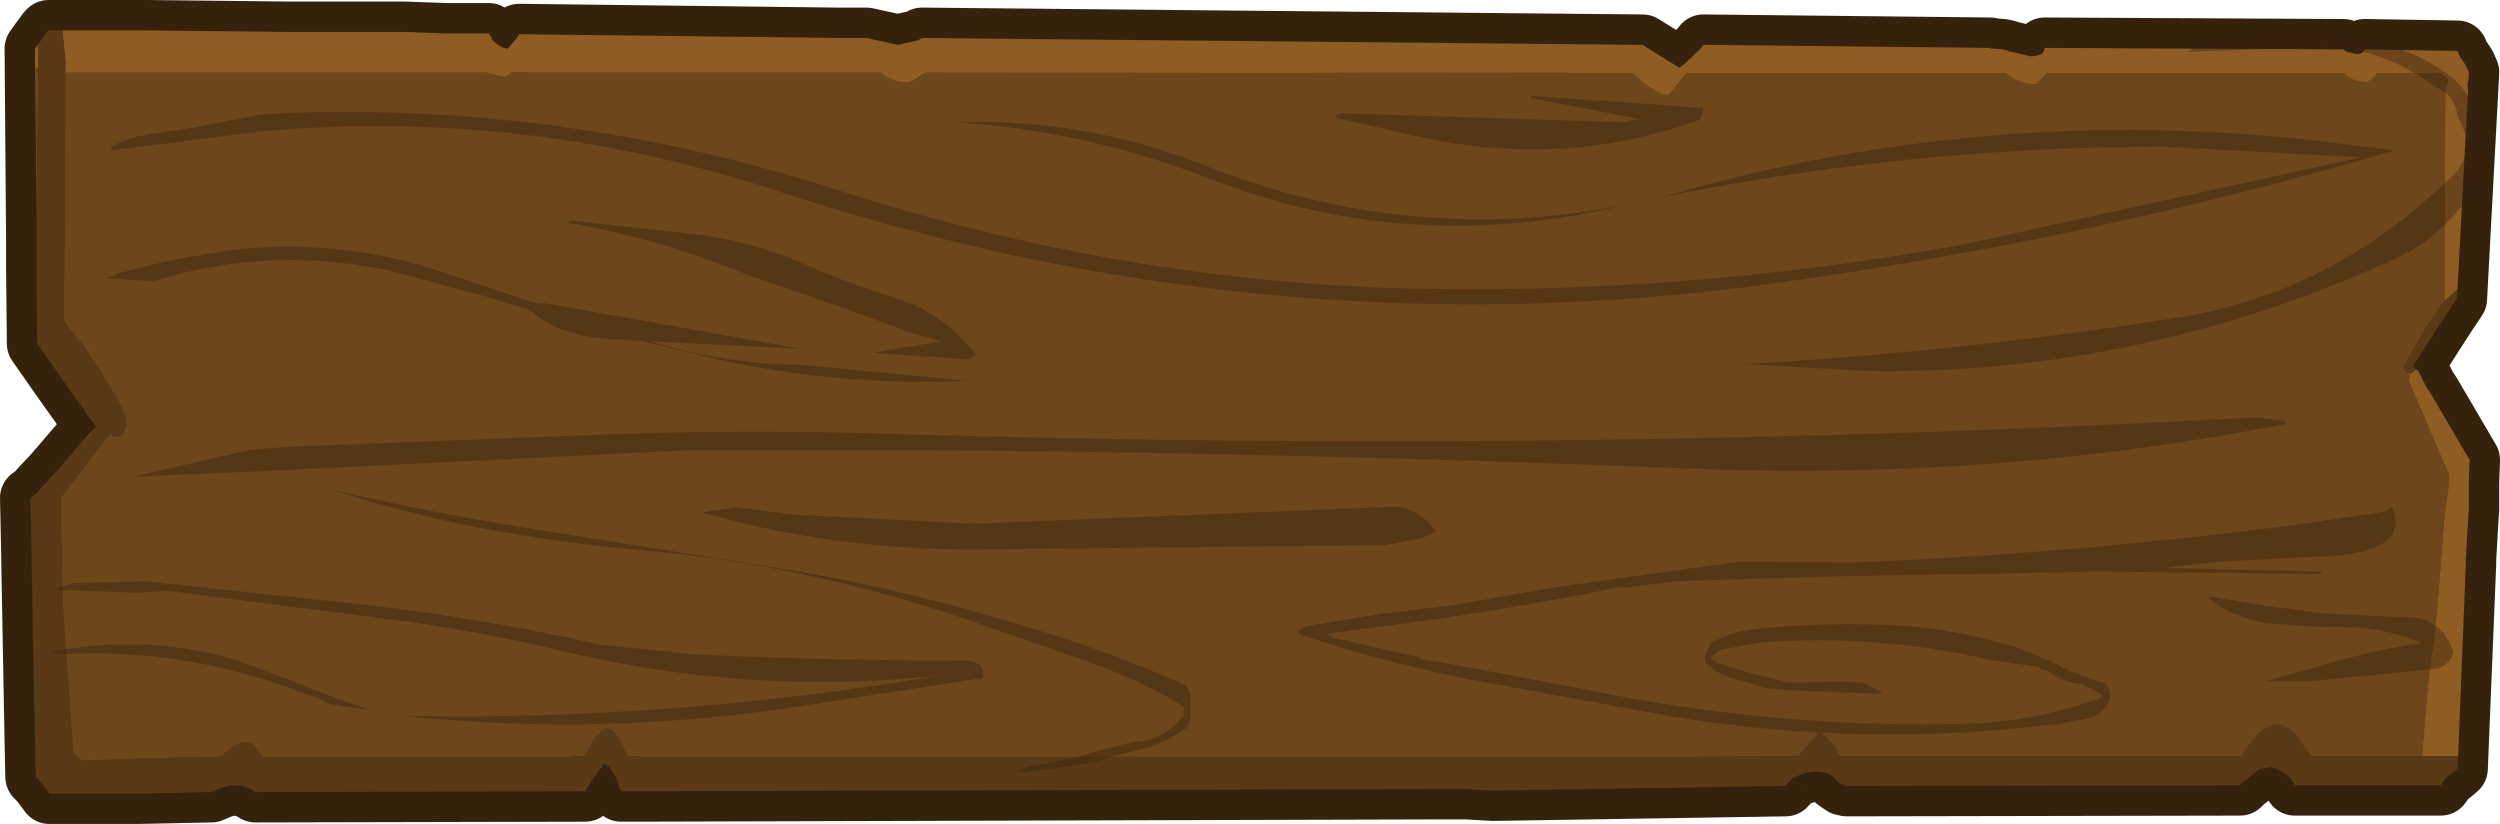 <?xml version="1.0" encoding="UTF-8" standalone="no"?>
<svg xmlns:xlink="http://www.w3.org/1999/xlink" height="54.2px" width="164.45px" xmlns="http://www.w3.org/2000/svg">
  <g transform="matrix(1.0, 0.0, 0.0, 1.0, 0.75, 0.4)">
    <path d="M160.9 2.95 L161.05 3.3 161.45 3.9 161.65 4.35 160.85 19.25 160.05 20.45 158.35 23.1 158.0 23.65 158.15 23.9 158.25 23.95 158.3 23.95 158.85 25.05 159.15 25.5 161.7 29.85 161.65 31.25 161.65 33.1 161.6 33.8 161.45 36.4 161.45 36.7 160.9 50.15 160.55 50.45 160.2 50.7 160.15 50.75 159.8 51.25 158.5 51.25 157.35 51.25 150.2 51.25 149.9 50.75 149.85 50.75 149.6 50.5 148.95 50.15 Q148.65 50.0 148.15 50.15 L148.0 50.15 147.85 50.2 147.8 50.25 147.5 50.5 147.05 50.85 146.9 50.95 146.6 51.25 120.75 51.3 120.5 51.25 120.05 50.95 Q119.7 50.35 118.7 50.35 L118.65 50.35 117.95 50.45 117.25 50.75 117.2 50.75 116.7 51.3 97.45 51.6 95.7 51.5 93.9 51.5 41.65 51.65 40.1 51.65 39.75 50.7 39.4 50.15 Q39.25 49.9 38.95 49.85 L38.8 50.15 38.75 50.15 38.2 50.9 37.75 51.65 16.05 51.7 15.75 51.5 15.15 51.3 15.05 51.25 14.95 51.25 14.8 51.25 Q14.1 51.25 13.4 51.6 L13.25 51.65 13.15 51.7 8.3 51.8 7.5 51.8 7.1 51.8 5.1 51.8 2.85 51.8 2.5 51.8 1.9 51.0 1.6 50.7 1.55 48.4 1.3 34.65 1.25 32.35 1.65 32.05 1.9 31.75 2.75 30.85 4.6 28.7 5.2 28.05 5.55 27.65 3.45 24.7 1.7 22.2 1.65 17.25 1.65 15.5 1.55 2.8 1.8 2.45 2.35 1.7 2.45 1.6 2.7 1.6 2.8 1.6 5.05 1.6 6.3 1.6 6.35 1.6 8.95 1.6 18.1 1.7 20.15 1.7 25.8 1.7 28.6 1.8 31.4 1.8 31.6 2.1 31.6 2.2 Q32.2 2.8 32.65 2.8 L33.25 2.1 33.4 1.85 54.4 2.1 55.05 2.1 55.4 2.1 56.25 2.1 58.3 2.55 59.65 2.25 59.9 2.1 107.3 2.55 109.7 4.05 110.0 3.85 110.8 3.1 111.25 2.65 111.3 2.55 130.15 2.75 130.2 2.8 130.4 2.8 131.0 2.85 131.4 2.95 131.4 3.0 131.55 3.0 132.8 3.3 132.95 3.3 Q133.75 3.25 133.75 2.75 L153.4 2.85 153.6 3.0 154.25 3.15 Q154.7 3.15 154.8 2.85 L160.9 2.95 M118.05 51.3 L117.85 51.3 118.15 51.25 118.05 51.3" fill="#8f5c23" fill-rule="evenodd" stroke="none"/>
    <path d="M160.9 2.95 L161.05 3.3 161.45 3.9 161.65 4.35 160.85 19.25 160.05 20.45 158.35 23.1 158.0 23.65 158.15 23.9 158.25 23.95 158.3 23.95 158.85 25.05 159.15 25.5 161.7 29.85 161.65 31.25 161.65 33.1 161.6 33.8 161.45 36.4 161.45 36.7 160.9 50.15 160.55 50.45 160.2 50.7 160.15 50.75 159.8 51.25 158.5 51.25 157.35 51.25 150.2 51.25 149.9 50.75 149.85 50.75 149.6 50.5 148.95 50.15 Q148.65 50.0 148.15 50.15 L148.0 50.15 147.85 50.2 147.8 50.25 147.5 50.5 147.05 50.85 146.9 50.95 146.6 51.25 120.75 51.3 120.5 51.25 120.05 50.95 Q119.7 50.35 118.7 50.35 L118.65 50.35 117.95 50.45 117.25 50.75 117.2 50.75 116.7 51.3 97.45 51.6 95.7 51.5 93.9 51.5 41.65 51.65 40.1 51.65 39.75 50.7 39.4 50.15 Q39.25 49.9 38.95 49.85 L38.8 50.15 38.75 50.15 38.2 50.9 37.75 51.65 16.05 51.7 15.75 51.5 15.15 51.3 15.05 51.25 14.95 51.25 14.8 51.25 Q14.1 51.25 13.4 51.6 L13.25 51.65 13.15 51.7 8.3 51.8 7.5 51.8 7.1 51.8 5.1 51.8 2.85 51.8 2.5 51.8 1.9 51.0 1.6 50.7 1.55 48.4 1.3 34.65 1.25 32.35 1.65 32.05 1.9 31.75 2.75 30.85 4.6 28.7 5.2 28.05 5.55 27.65 3.45 24.7 1.7 22.2 1.65 17.25 1.65 15.5 1.55 2.8 1.8 2.45 2.35 1.7 2.45 1.6 2.7 1.6 2.8 1.6 5.05 1.6 6.3 1.6 6.35 1.6 8.95 1.6 18.1 1.7 20.15 1.7 25.8 1.7 28.6 1.8 31.4 1.8 31.6 2.1 31.6 2.2 Q32.2 2.8 32.65 2.8 L33.25 2.1 33.4 1.85 54.4 2.1 55.05 2.1 55.4 2.1 56.25 2.1 58.3 2.55 59.65 2.25 59.9 2.1 107.3 2.55 109.7 4.05 110.0 3.85 110.8 3.1 111.25 2.65 111.3 2.55 130.15 2.75 130.2 2.8 130.4 2.8 131.0 2.85 131.4 2.95 131.4 3.0 131.55 3.0 132.8 3.3 132.95 3.3 Q133.75 3.25 133.75 2.75 L153.4 2.85 153.6 3.0 154.25 3.15 Q154.7 3.15 154.8 2.85 L160.9 2.95 Z" fill="none" stroke="#35220d" stroke-linecap="round" stroke-linejoin="round" stroke-width="4.0"/>
    <path d="M161.6 5.05 L161.6 5.55 161.5 5.05 161.6 5.05 M4.6 28.7 L5.2 28.05 5.3 28.05 5.5 28.05 4.6 28.7 M1.65 13.75 L1.55 4.05 1.75 4.1 1.75 6.1 1.65 13.75 M3.55 4.35 L3.9 4.35 12.75 4.35 13.35 4.35 31.2 4.35 32.3 4.65 Q32.75 4.65 32.9 4.35 L57.15 4.35 57.2 4.35 Q57.9 5.0 59.05 5.0 L60.05 4.4 60.1 4.35 106.65 4.4 107.05 4.75 Q108.35 5.85 109.0 5.85 L110.2 4.4 131.15 4.4 Q132.0 5.15 133.2 5.15 L133.9 4.4 153.45 4.4 153.5 4.5 Q154.0 5.0 155.0 5.0 L155.45 4.65 155.6 4.4 159.75 4.4 160.3 4.8 160.1 5.6 160.05 19.4 Q158.95 20.85 157.4 23.65 157.4 24.0 157.7 24.15 L157.75 24.4 157.7 24.65 159.7 29.35 160.35 30.85 160.3 31.75 160.05 33.5 159.55 39.9 158.95 45.05 158.6 49.35 151.3 49.35 150.3 47.9 Q149.05 46.55 147.7 47.9 L146.7 49.35 120.3 49.35 Q119.3 47.7 118.9 47.7 L117.55 49.35 40.5 49.35 39.85 47.95 Q39.1 46.8 38.15 48.55 L37.75 49.35 16.55 49.35 15.95 48.55 Q15.1 48.05 14.0 49.15 L13.8 49.35 12.9 49.35 8.8 49.45 4.6 49.6 4.1 49.1 3.45 39.95 3.25 33.95 3.25 32.3 6.5 28.1 6.75 28.35 Q7.55 28.35 7.55 27.25 7.55 26.4 4.75 22.3 L3.45 20.7 3.55 4.35 M6.15 27.65 L6.2 27.75 6.1 27.8 6.15 27.65" fill="#6d461b" fill-rule="evenodd" stroke="none"/>
    <path d="M3.35 1.6 L5.05 1.6 6.3 1.6 6.35 1.6 8.95 1.6 18.1 1.7 20.15 1.7 25.8 1.7 28.6 1.8 31.4 1.8 31.6 2.1 31.6 2.2 Q32.2 2.8 32.65 2.8 L33.25 2.1 33.4 1.85 54.4 2.1 55.05 2.1 55.4 2.1 56.25 2.1 58.3 2.55 59.65 2.25 59.9 2.1 107.3 2.55 109.7 4.05 110.0 3.85 110.8 3.1 111.25 2.65 111.3 2.55 130.15 2.75 130.2 2.8 130.4 2.8 131.0 2.85 131.4 2.95 131.4 3.0 131.55 3.0 132.8 3.3 132.95 3.3 Q133.75 3.25 133.75 2.75 L153.4 2.85 153.6 3.0 154.25 3.15 Q154.7 3.15 154.8 2.85 L160.9 2.95 161.05 3.3 161.45 3.9 161.65 4.35 161.6 5.05 161.5 5.05 161.6 5.55 160.9 18.65 160.05 19.4 160.1 5.6 160.3 4.8 159.75 4.4 155.6 4.4 155.45 4.65 155.0 5.0 Q154.0 5.0 153.5 4.5 L153.45 4.4 133.9 4.4 133.2 5.15 Q132.0 5.15 131.15 4.4 L110.2 4.4 109.0 5.85 Q108.35 5.85 107.05 4.75 L106.65 4.4 60.1 4.35 60.05 4.4 59.05 5.0 Q57.9 5.0 57.2 4.35 L57.15 4.35 32.9 4.35 Q32.75 4.65 32.3 4.65 L31.2 4.35 13.35 4.35 12.75 4.35 3.9 4.35 3.55 4.35 3.55 3.6 3.35 1.6 M158.15 23.9 L158.25 23.95 158.3 23.95 158.85 25.05 159.15 25.5 161.7 29.85 161.65 31.25 161.65 33.1 161.6 33.8 161.45 36.4 161.45 36.7 160.95 49.35 158.6 49.35 158.95 45.05 159.55 39.9 160.05 33.5 160.3 31.75 160.35 30.85 159.7 29.35 157.7 24.65 157.75 24.4 157.7 24.15 157.85 24.15 158.15 23.9 M1.55 4.05 L1.55 2.8 1.8 2.45 1.75 2.75 1.75 4.1 1.55 4.05" fill="#8f5c23" fill-rule="evenodd" stroke="none"/>
    <path d="M160.9 18.65 L160.85 19.25 160.05 20.45 158.35 23.1 158.0 23.65 158.15 23.9 157.85 24.15 157.7 24.15 Q157.4 24.0 157.4 23.65 158.95 20.85 160.05 19.4 L160.9 18.65 M160.95 49.35 L160.9 50.15 160.55 50.45 160.2 50.7 160.15 50.75 159.8 51.25 158.5 51.25 157.35 51.25 150.2 51.25 149.9 50.75 149.85 50.75 149.6 50.5 148.95 50.15 Q148.65 50.0 148.15 50.15 L148.0 50.15 147.85 50.2 147.8 50.25 147.5 50.5 147.05 50.85 146.9 50.95 146.6 51.25 120.75 51.3 120.5 51.25 120.05 50.95 Q119.7 50.35 118.7 50.35 L118.65 50.35 117.95 50.45 117.25 50.75 117.2 50.75 116.7 51.3 97.45 51.6 95.7 51.5 93.9 51.5 41.65 51.65 40.1 51.65 39.75 50.7 39.4 50.15 Q39.25 49.9 38.95 49.85 L38.8 50.15 38.75 50.15 38.2 50.9 37.75 51.65 16.05 51.7 15.75 51.5 15.15 51.3 15.05 51.25 14.95 51.25 14.8 51.25 Q14.1 51.25 13.4 51.6 L13.25 51.65 13.15 51.7 8.3 51.8 7.5 51.8 7.1 51.8 5.1 51.8 2.85 51.8 2.5 51.8 1.9 51.0 1.6 50.7 1.55 48.4 1.3 34.65 1.25 32.35 1.65 32.05 1.9 31.75 2.75 30.85 4.6 28.7 5.5 28.05 5.3 28.05 5.2 28.05 5.55 27.65 3.45 24.7 1.7 22.2 1.65 17.25 1.65 15.5 1.65 13.75 1.75 6.1 1.75 4.1 1.75 2.75 1.8 2.45 2.35 1.7 2.45 1.6 2.7 1.6 2.8 1.6 3.35 1.6 3.55 3.6 3.55 4.35 3.45 20.7 4.75 22.3 Q7.55 26.4 7.55 27.25 7.55 28.35 6.75 28.35 L6.5 28.1 3.25 32.3 3.25 33.95 3.45 39.95 4.1 49.1 4.6 49.6 8.8 49.45 12.9 49.35 13.8 49.35 14.0 49.15 Q15.1 48.05 15.95 48.55 L16.55 49.35 37.75 49.35 38.15 48.55 Q39.1 46.8 39.85 47.95 L40.5 49.35 117.55 49.35 118.9 47.7 Q119.3 47.7 120.3 49.35 L146.7 49.35 147.7 47.9 Q149.05 46.55 150.3 47.9 L151.3 49.35 158.6 49.35 160.95 49.35 M117.85 51.3 L118.15 51.25 118.05 51.3 117.85 51.3 M6.15 27.65 L6.1 27.8 6.2 27.75 6.15 27.65" fill="#5a3a16" fill-rule="evenodd" stroke="none"/>
    <path d="M162.45 11.25 Q160.35 14.95 157.05 16.5 140.15 24.3 122.05 24.0 L113.95 23.55 Q128.3 22.75 142.45 20.5 152.85 18.9 160.95 10.8 L161.5 9.8 161.5 9.2 161.45 8.55 161.25 7.95 160.95 7.35 160.8 6.7 160.5 6.1 160.2 5.75 159.35 5.25 Q154.9 1.95 149.4 2.8 L143.2 3.0 143.95 2.45 144.4 2.2 149.45 1.7 149.45 1.6 Q153.2 1.7 156.75 2.75 158.6 3.25 160.35 4.55 162.5 6.2 162.45 9.4 L162.45 11.25 M156.75 9.5 Q136.45 15.45 115.5 18.3 90.45 21.7 65.7 16.35 58.2 14.7 50.8 12.3 33.9 6.65 16.35 8.25 L6.55 9.5 6.6 9.25 Q7.85 8.55 9.35 8.4 L12.2 7.95 16.35 7.15 17.7 7.05 Q36.25 6.3 54.2 12.05 72.25 17.9 90.8 18.55 109.8 19.1 128.55 15.65 L154.55 9.95 141.65 9.25 Q124.7 9.25 108.2 12.65 L110.05 12.15 Q131.15 6.3 152.85 9.0 L156.75 9.5 M122.95 45.25 L116.85 45.0 115.35 44.85 113.55 44.3 113.4 44.3 112.4 43.9 112.2 43.8 111.75 43.45 111.5 43.3 111.4 43.0 111.45 42.65 111.7 42.05 111.85 41.85 112.5 41.55 113.7 41.1 113.95 41.1 114.95 40.95 Q119.65 40.5 124.3 40.75 128.2 41.05 131.8 42.15 133.2 42.65 134.55 43.3 136.05 44.1 137.6 44.5 138.05 44.7 138.05 45.35 L138.0 45.65 Q137.6 46.7 136.55 46.85 L134.55 47.25 134.25 47.25 Q121.85 48.8 109.35 46.75 L97.05 44.5 Q90.5 43.3 84.55 41.25 L84.75 41.05 Q85.1 40.8 85.4 40.75 L88.15 40.3 90.25 39.95 90.45 39.95 94.05 39.5 94.3 39.5 101.75 38.2 109.3 37.15 113.7 36.55 121.15 36.6 Q136.05 36.0 150.8 34.05 L156.15 33.25 156.6 32.95 Q158.05 36.25 150.7 36.25 L145.25 36.55 141.55 36.95 151.9 37.2 152.0 37.35 151.85 37.35 137.25 37.2 136.95 37.2 129.95 37.35 Q119.65 37.45 109.4 37.85 L106.1 38.25 105.65 38.25 Q97.0 40.0 88.25 41.05 L86.55 41.3 87.0 41.55 89.1 42.05 92.45 42.8 92.9 43.0 94.25 43.2 103.8 45.0 Q116.15 47.55 128.75 47.2 133.35 47.05 137.55 45.45 L137.45 45.25 136.2 44.6 135.3 44.45 134.4 44.05 134.25 43.9 133.5 43.6 Q133.35 43.45 133.2 43.45 L130.1 43.0 Q122.75 41.3 115.1 41.85 L112.45 42.35 111.8 42.85 111.85 43.0 112.5 43.3 113.45 43.6 115.05 44.05 115.35 44.1 116.85 44.5 117.1 44.5 119.8 44.45 120.55 44.45 121.85 44.5 122.05 44.6 123.05 45.15 122.95 45.25 M149.6 27.5 Q130.05 31.3 109.8 30.4 83.8 29.35 57.7 29.2 L44.85 29.2 17.45 30.55 8.05 30.95 15.65 29.2 18.0 29.0 37.2 28.25 Q47.7 27.8 58.2 28.15 103.2 29.5 147.65 27.05 L149.55 27.3 149.6 27.5 M144.7 38.85 L148.25 39.45 152.15 39.95 157.15 40.2 Q159.9 40.05 160.65 42.55 160.35 43.4 159.45 43.6 L151.25 44.4 150.7 44.4 148.35 44.4 151.9 43.4 Q155.15 42.4 158.55 41.9 155.85 40.7 152.15 40.85 L148.25 40.6 146.8 40.2 Q145.25 39.65 144.55 38.95 L144.7 38.85 M107.2 7.45 L99.95 6.05 99.95 5.9 111.3 6.7 111.15 7.35 111.0 7.5 Q101.85 10.8 91.95 8.45 L87.15 7.35 87.15 7.15 87.5 7.05 106.25 7.65 106.55 7.5 107.2 7.45 M105.25 13.3 Q91.45 16.35 78.7 11.3 70.6 8.2 62.25 7.65 70.75 7.35 78.8 10.6 92.1 15.8 106.1 13.1 L105.25 13.3 M92.8 35.0 L90.45 35.45 63.3 35.75 Q53.85 35.75 45.4 33.3 L45.7 33.25 47.5 33.0 47.5 32.95 51.4 33.45 63.3 34.05 90.5 32.95 Q92.4 32.75 93.7 34.55 L92.8 35.0 M63.0 23.25 L56.65 22.8 61.2 22.05 59.2 21.5 55.15 20.0 48.6 17.75 Q42.55 15.25 36.55 14.25 L36.8 14.1 44.4 14.95 Q48.1 15.3 51.65 16.75 54.65 18.1 57.7 19.05 61.4 20.15 63.45 22.95 L63.0 23.25 M41.35 22.0 L39.45 21.9 Q36.15 21.75 34.1 20.0 L31.2 19.1 25.25 17.5 Q17.2 15.65 9.35 18.1 L6.25 17.9 6.4 17.8 6.7 17.75 Q7.05 17.55 7.35 17.5 L9.95 16.85 11.45 16.55 14.4 16.05 Q21.2 15.25 27.75 17.3 L34.5 19.55 35.15 19.55 51.95 22.55 42.05 22.05 Q46.85 23.55 51.95 23.6 L62.9 24.65 Q54.3 25.05 45.85 23.1 L41.35 22.0 M63.9 44.2 L52.6 45.95 Q39.15 48.1 25.9 46.7 43.55 47.0 60.95 44.05 48.55 45.35 36.6 42.5 31.4 41.25 26.15 40.5 L10.15 38.45 8.5 38.6 2.95 38.4 3.1 38.25 4.1 37.95 4.3 37.95 8.5 37.85 8.5 37.8 23.45 39.4 Q31.15 40.3 38.7 42.0 L44.95 42.65 Q53.8 43.05 62.6 43.05 64.1 43.05 63.9 44.2 M73.8 48.4 Q75.3 48.4 76.6 47.25 L76.95 46.85 77.1 46.7 77.1 46.3 77.1 46.05 Q74.45 44.45 71.05 43.2 L62.55 40.25 Q52.15 36.75 41.55 35.8 30.1 34.8 21.05 31.8 28.55 33.55 36.25 34.7 L51.55 37.15 Q59.05 38.45 66.5 40.75 72.05 42.35 77.3 44.7 L77.45 45.0 77.55 45.35 77.55 45.65 77.55 45.95 77.55 46.25 77.55 46.55 77.55 46.85 77.45 47.2 77.3 47.5 76.0 48.3 74.85 48.75 72.65 49.3 71.55 49.65 70.4 49.85 70.0 49.95 67.05 50.35 66.65 50.45 66.15 50.35 66.15 50.3 Q67.0 49.95 67.8 49.85 L70.0 49.45 71.1 49.1 72.25 48.8 73.35 48.5 73.8 48.4 M2.55 42.5 Q8.65 41.25 14.8 43.0 L21.3 45.5 23.55 46.3 21.75 46.05 Q20.8 45.95 20.1 45.5 L19.35 45.25 Q11.45 42.15 3.1 42.65 L2.55 42.5" fill="#35220d" fill-opacity="0.4" fill-rule="evenodd" stroke="none"/>
  </g>
</svg>
